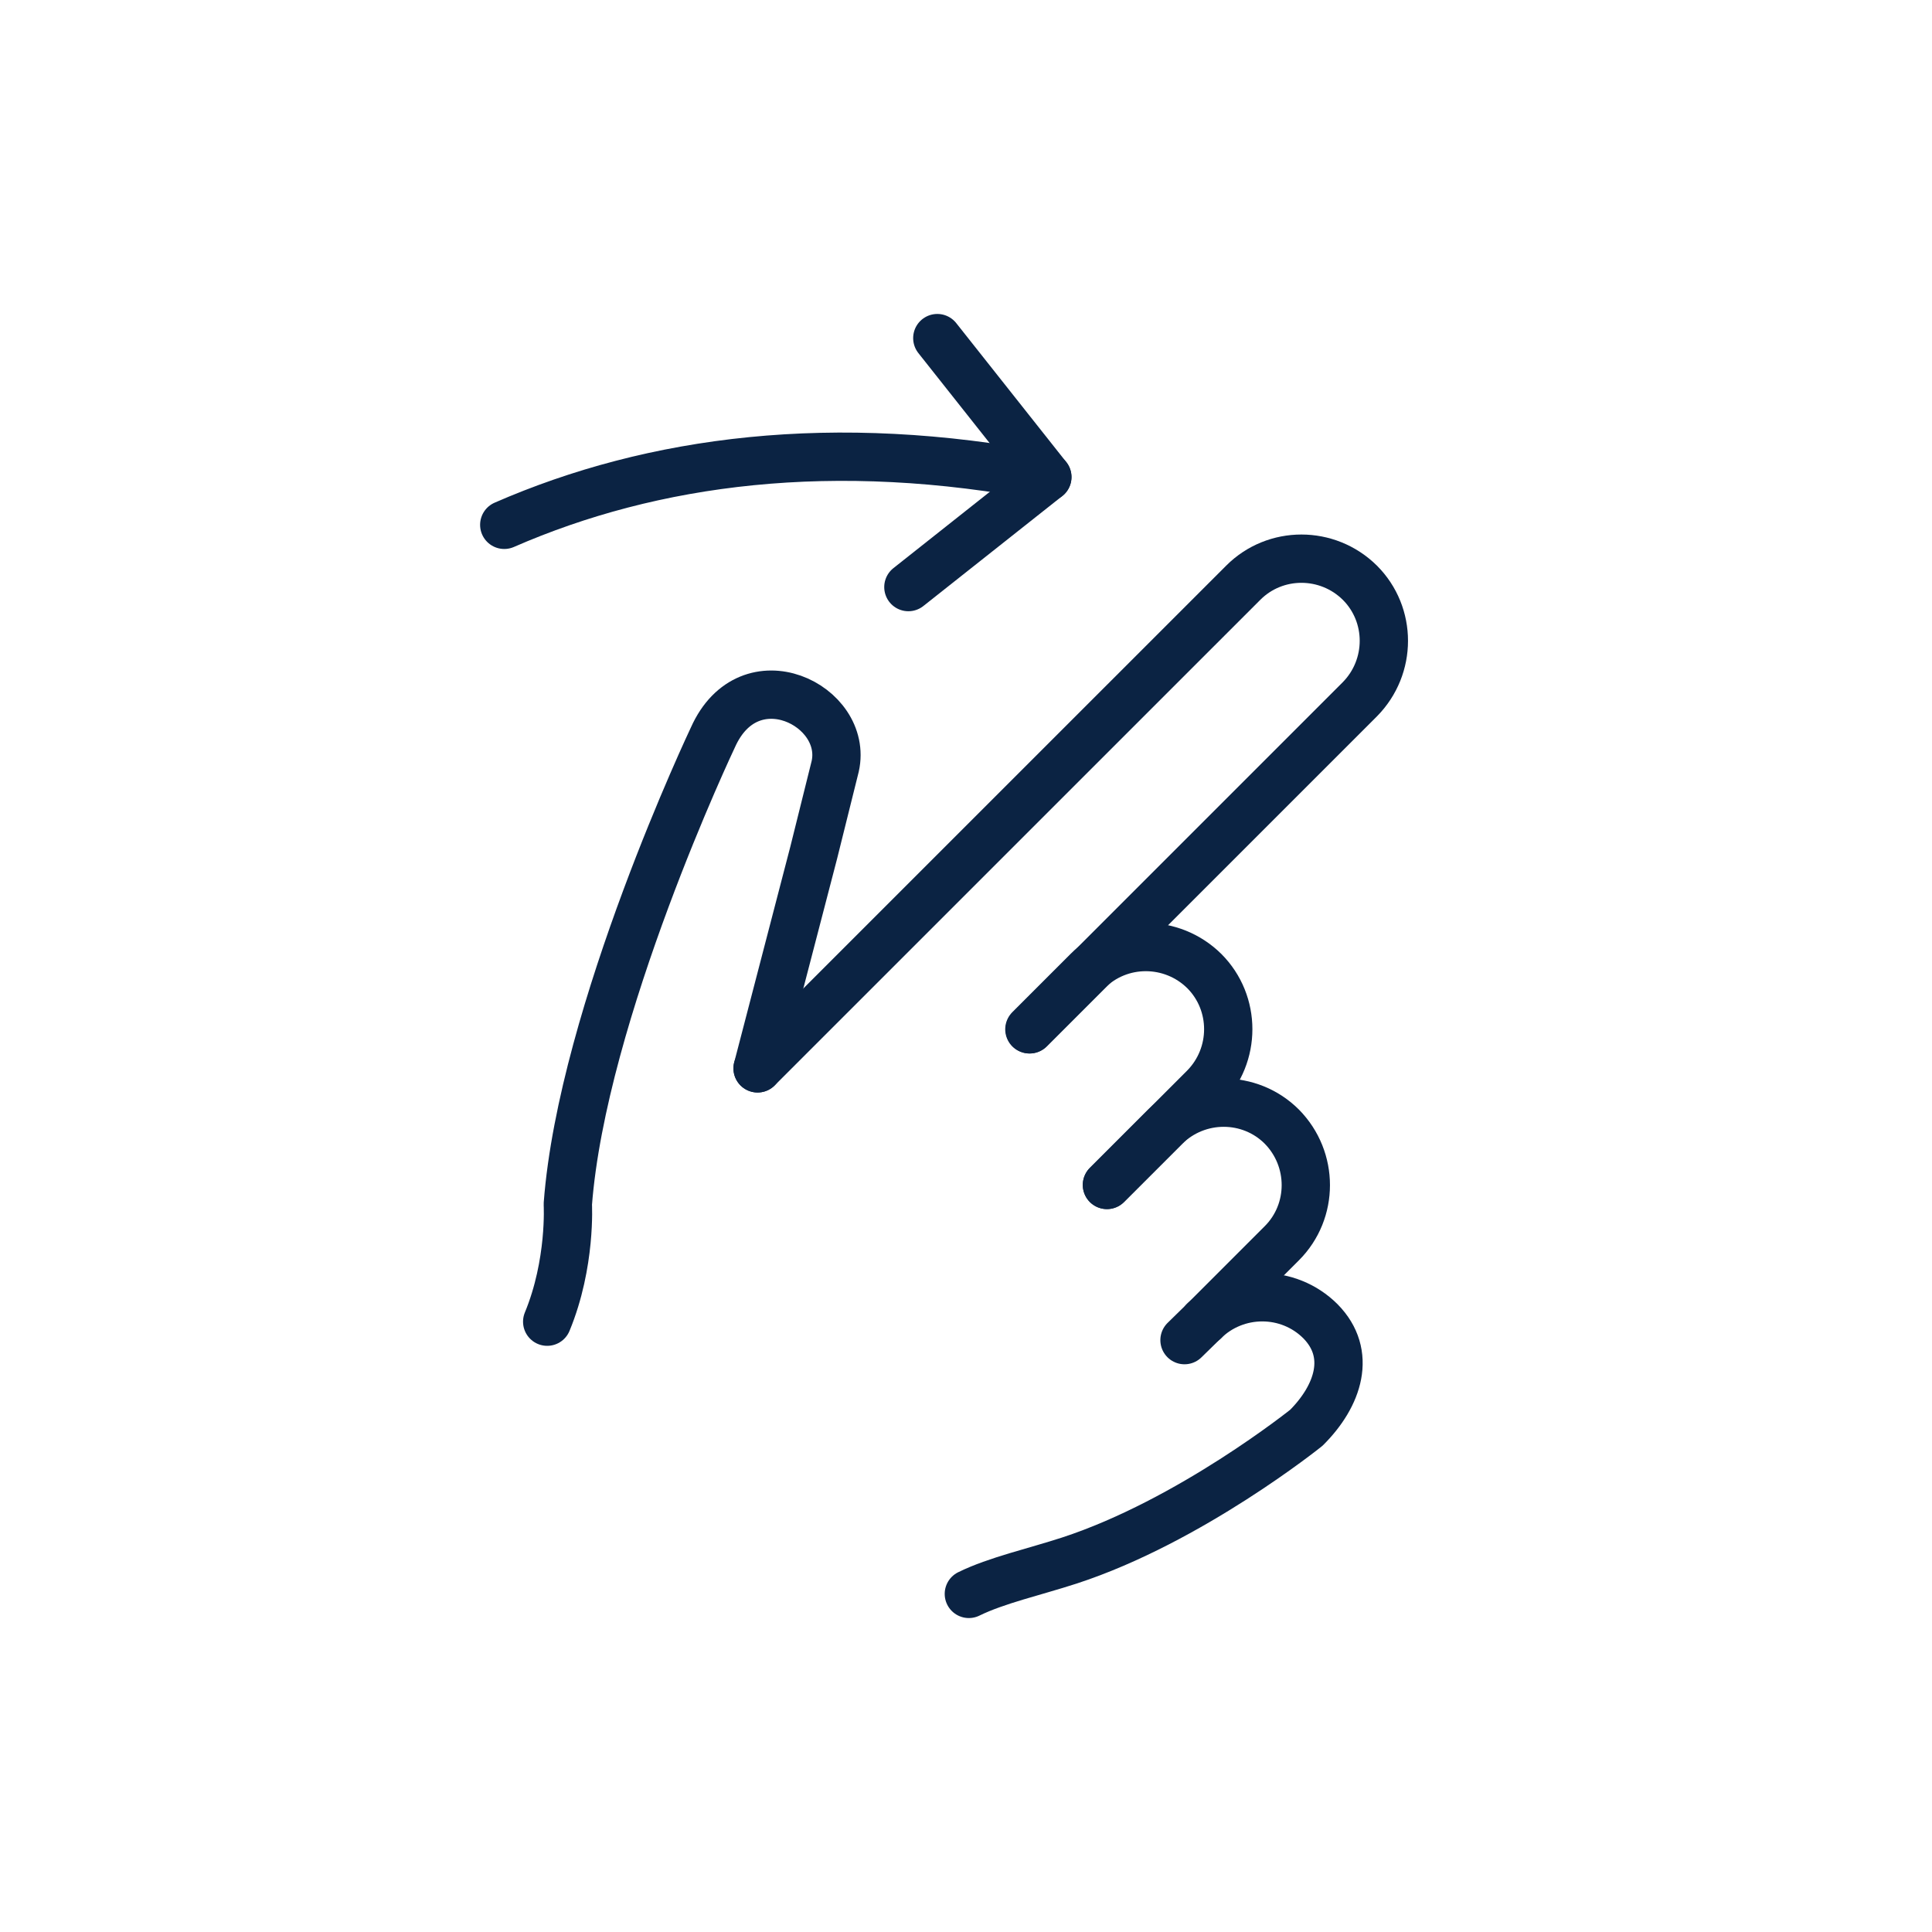 <svg width="40" height="40" viewBox="0 0 40 40" fill="none" xmlns="http://www.w3.org/2000/svg">
<path d="M19.406 7L21.684 9.877L18.807 12.155" stroke="#0B2343" stroke-linecap="round" stroke-linejoin="round"/>
<path d="M10.44 10.866C13.516 9.523 17.264 9.024 21.684 9.877" stroke="#0B2343" stroke-linecap="round" stroke-linejoin="round"/>
<path d="M21.312 21.311L22.519 20.104C23.181 19.442 24.261 19.442 24.933 20.104C25.595 20.767 25.595 21.847 24.933 22.518L22.918 24.533" stroke="#0B2343" stroke-linecap="round" stroke-linejoin="round"/>
<path d="M24.933 27.346L26.539 25.74C27.201 25.078 27.201 23.998 26.539 23.326C25.877 22.664 24.797 22.664 24.125 23.326L22.918 24.533" stroke="#0B2343" stroke-linecap="round" stroke-linejoin="round"/>
<path d="M15.685 22.119L25.741 12.064C26.403 11.401 27.483 11.401 28.154 12.064C28.817 12.726 28.817 13.806 28.154 14.478L21.321 21.311" stroke="#0B2343" stroke-linecap="round" stroke-linejoin="round"/>
<path d="M11.329 27.364C11.828 26.157 11.756 24.932 11.756 24.932C12.055 20.967 14.76 15.267 14.76 15.267C15.513 13.579 17.573 14.605 17.292 15.866L16.847 17.654L15.685 22.119" stroke="#0B2343" stroke-linecap="round" stroke-linejoin="round"/>
<path d="M20.059 33C20.631 32.719 21.412 32.546 22.138 32.31C24.642 31.493 27.047 29.56 27.047 29.56C27.71 28.898 28 28.027 27.338 27.355C26.675 26.693 25.595 26.693 24.924 27.355" stroke="#0B2343" stroke-linecap="round" stroke-linejoin="round"/>
<path d="M24.933 27.346L24.524 27.746" stroke="#0B2343" stroke-linecap="round" stroke-linejoin="round"/>
</svg>
